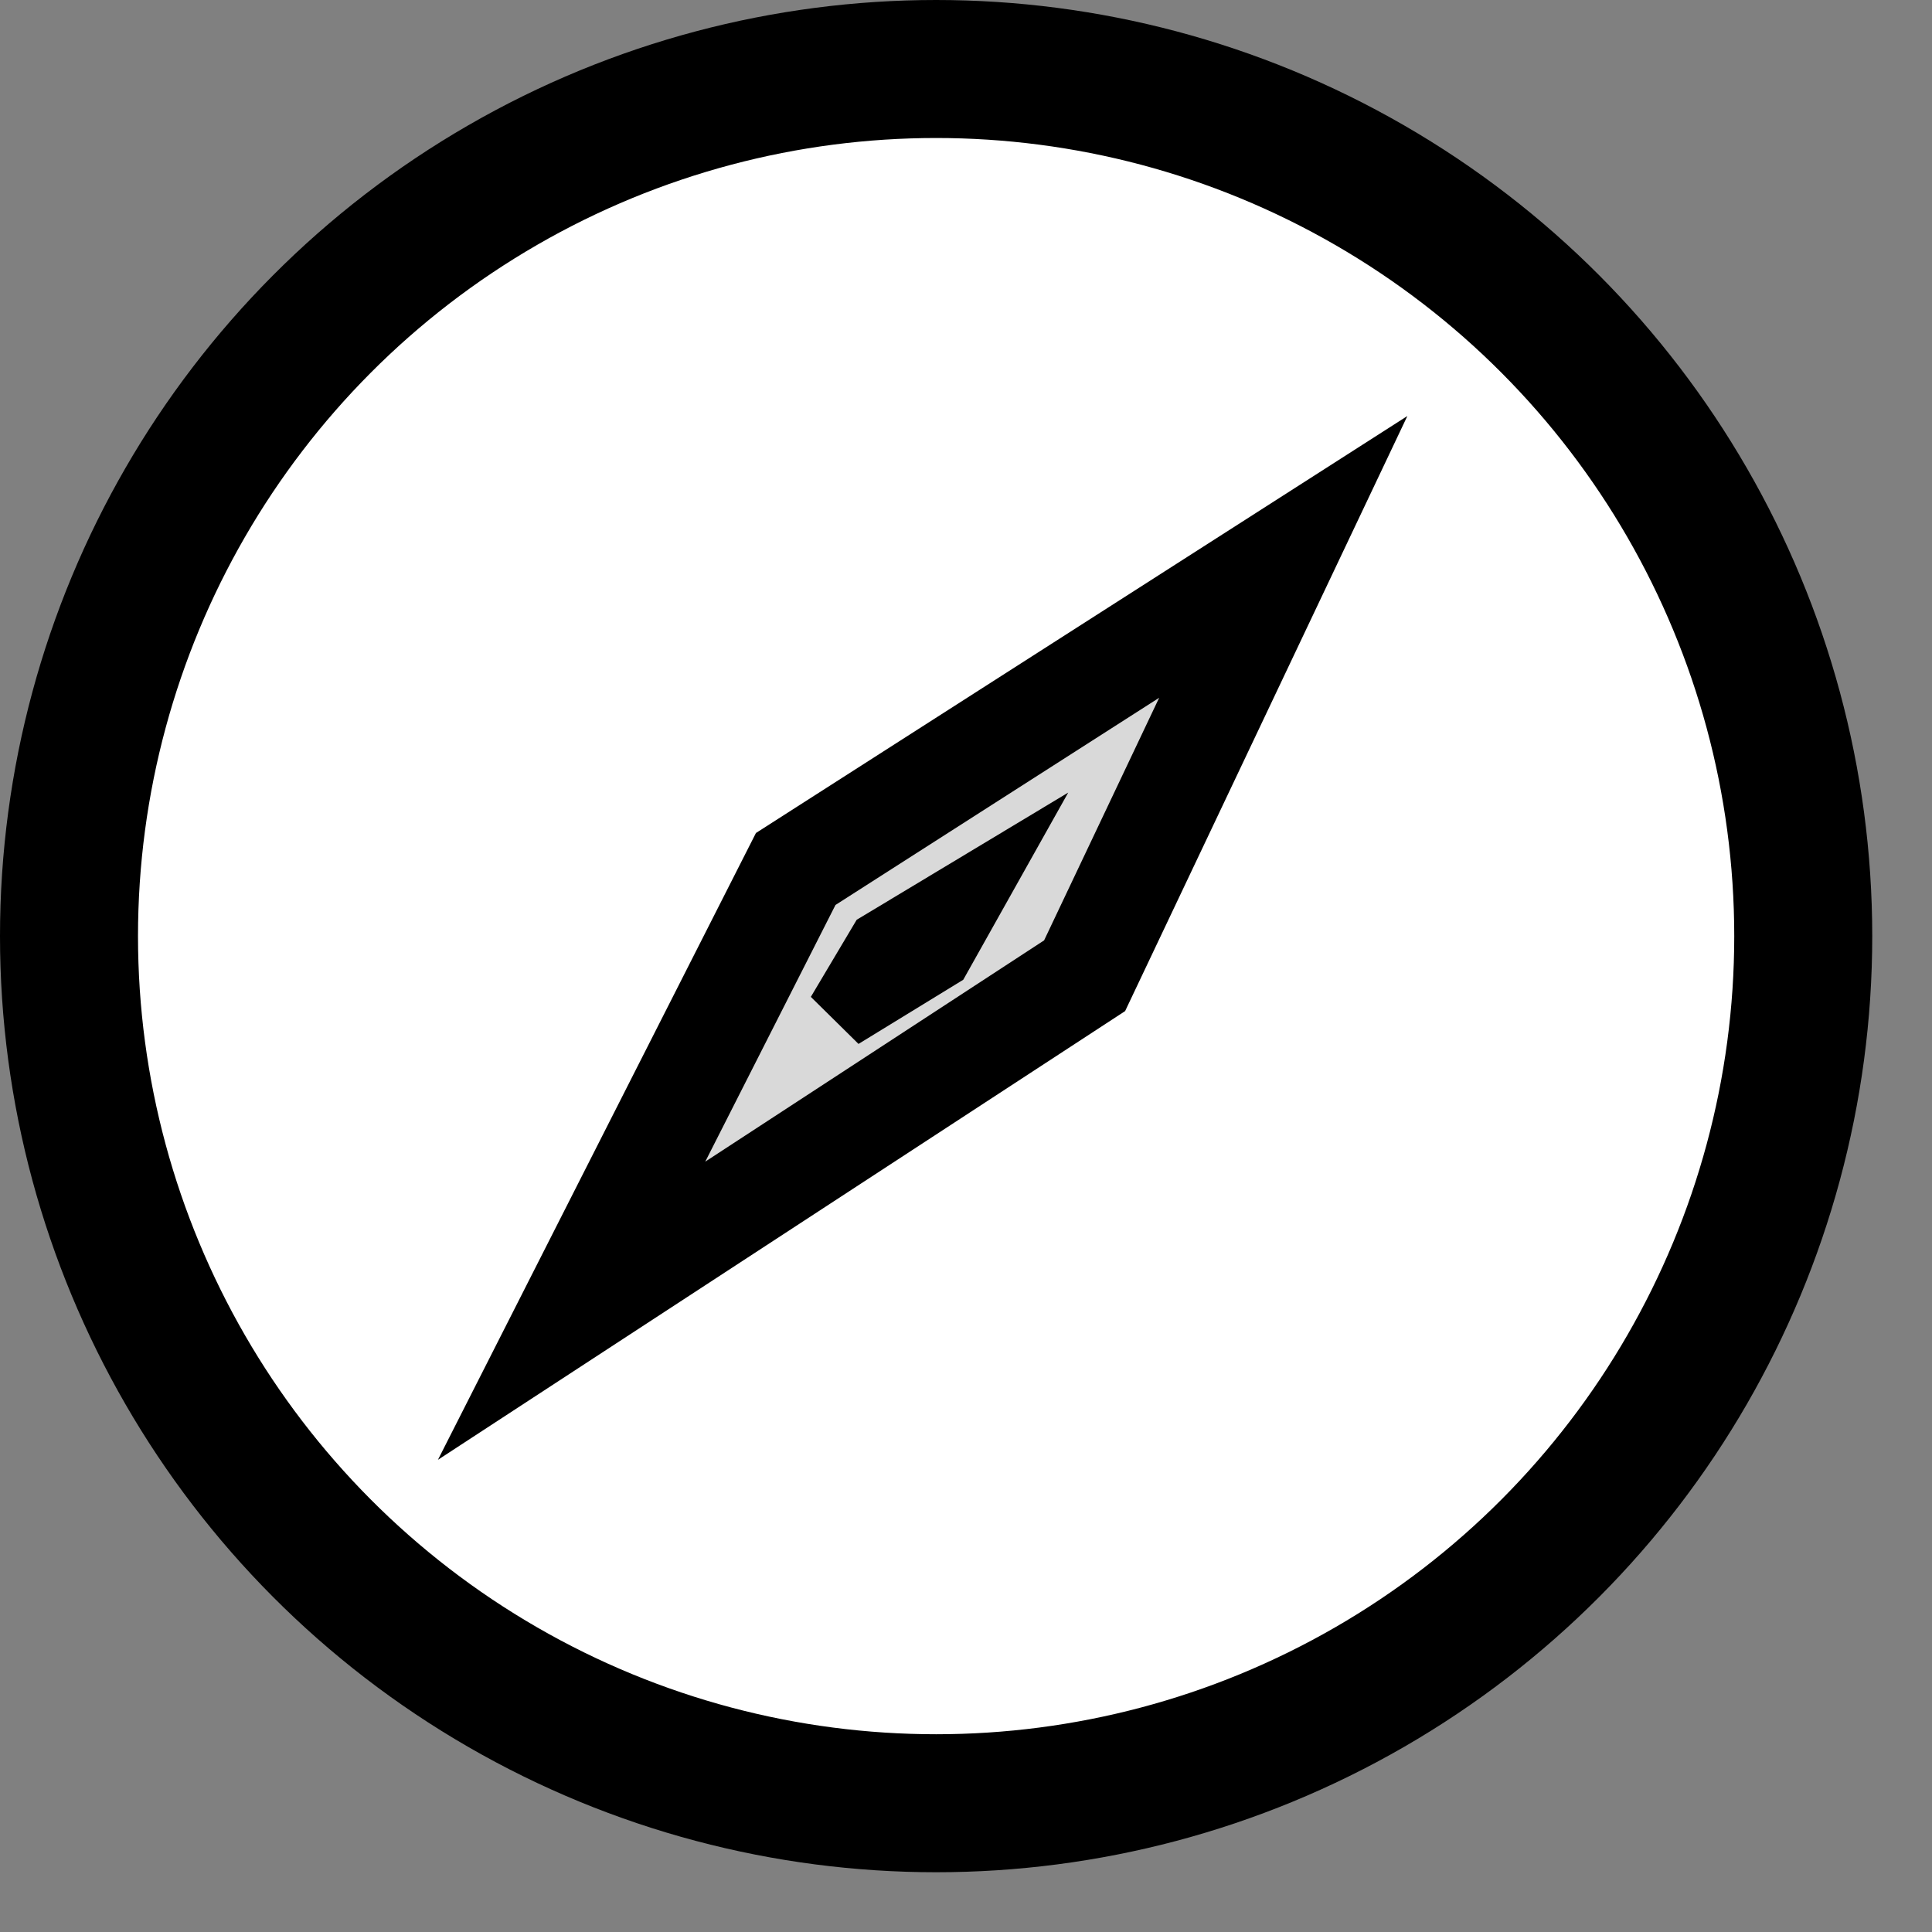 <svg width="28" height="28" viewBox="0 0 28 28" fill="none" xmlns="http://www.w3.org/2000/svg">
<rect x="0" y="0" width="28" height="28" fill="#808080" stroke="none"/>
<circle cx="13.567" cy="13.567" r="12.567" fill="white" stroke="black" stroke-width="2"/>
<path d="M11.532 12.594L8.284 18.996L15.719 14.141L18.598 8.071L11.532 12.594Z" fill="#D9D9D9" stroke="black" stroke-width="1.5"/>
<path d="M12.781 13.694L12.181 14.703L13.588 13.841L14.123 12.887L12.781 13.694Z" fill="#D9D9D9" stroke="black"/>
</svg>
